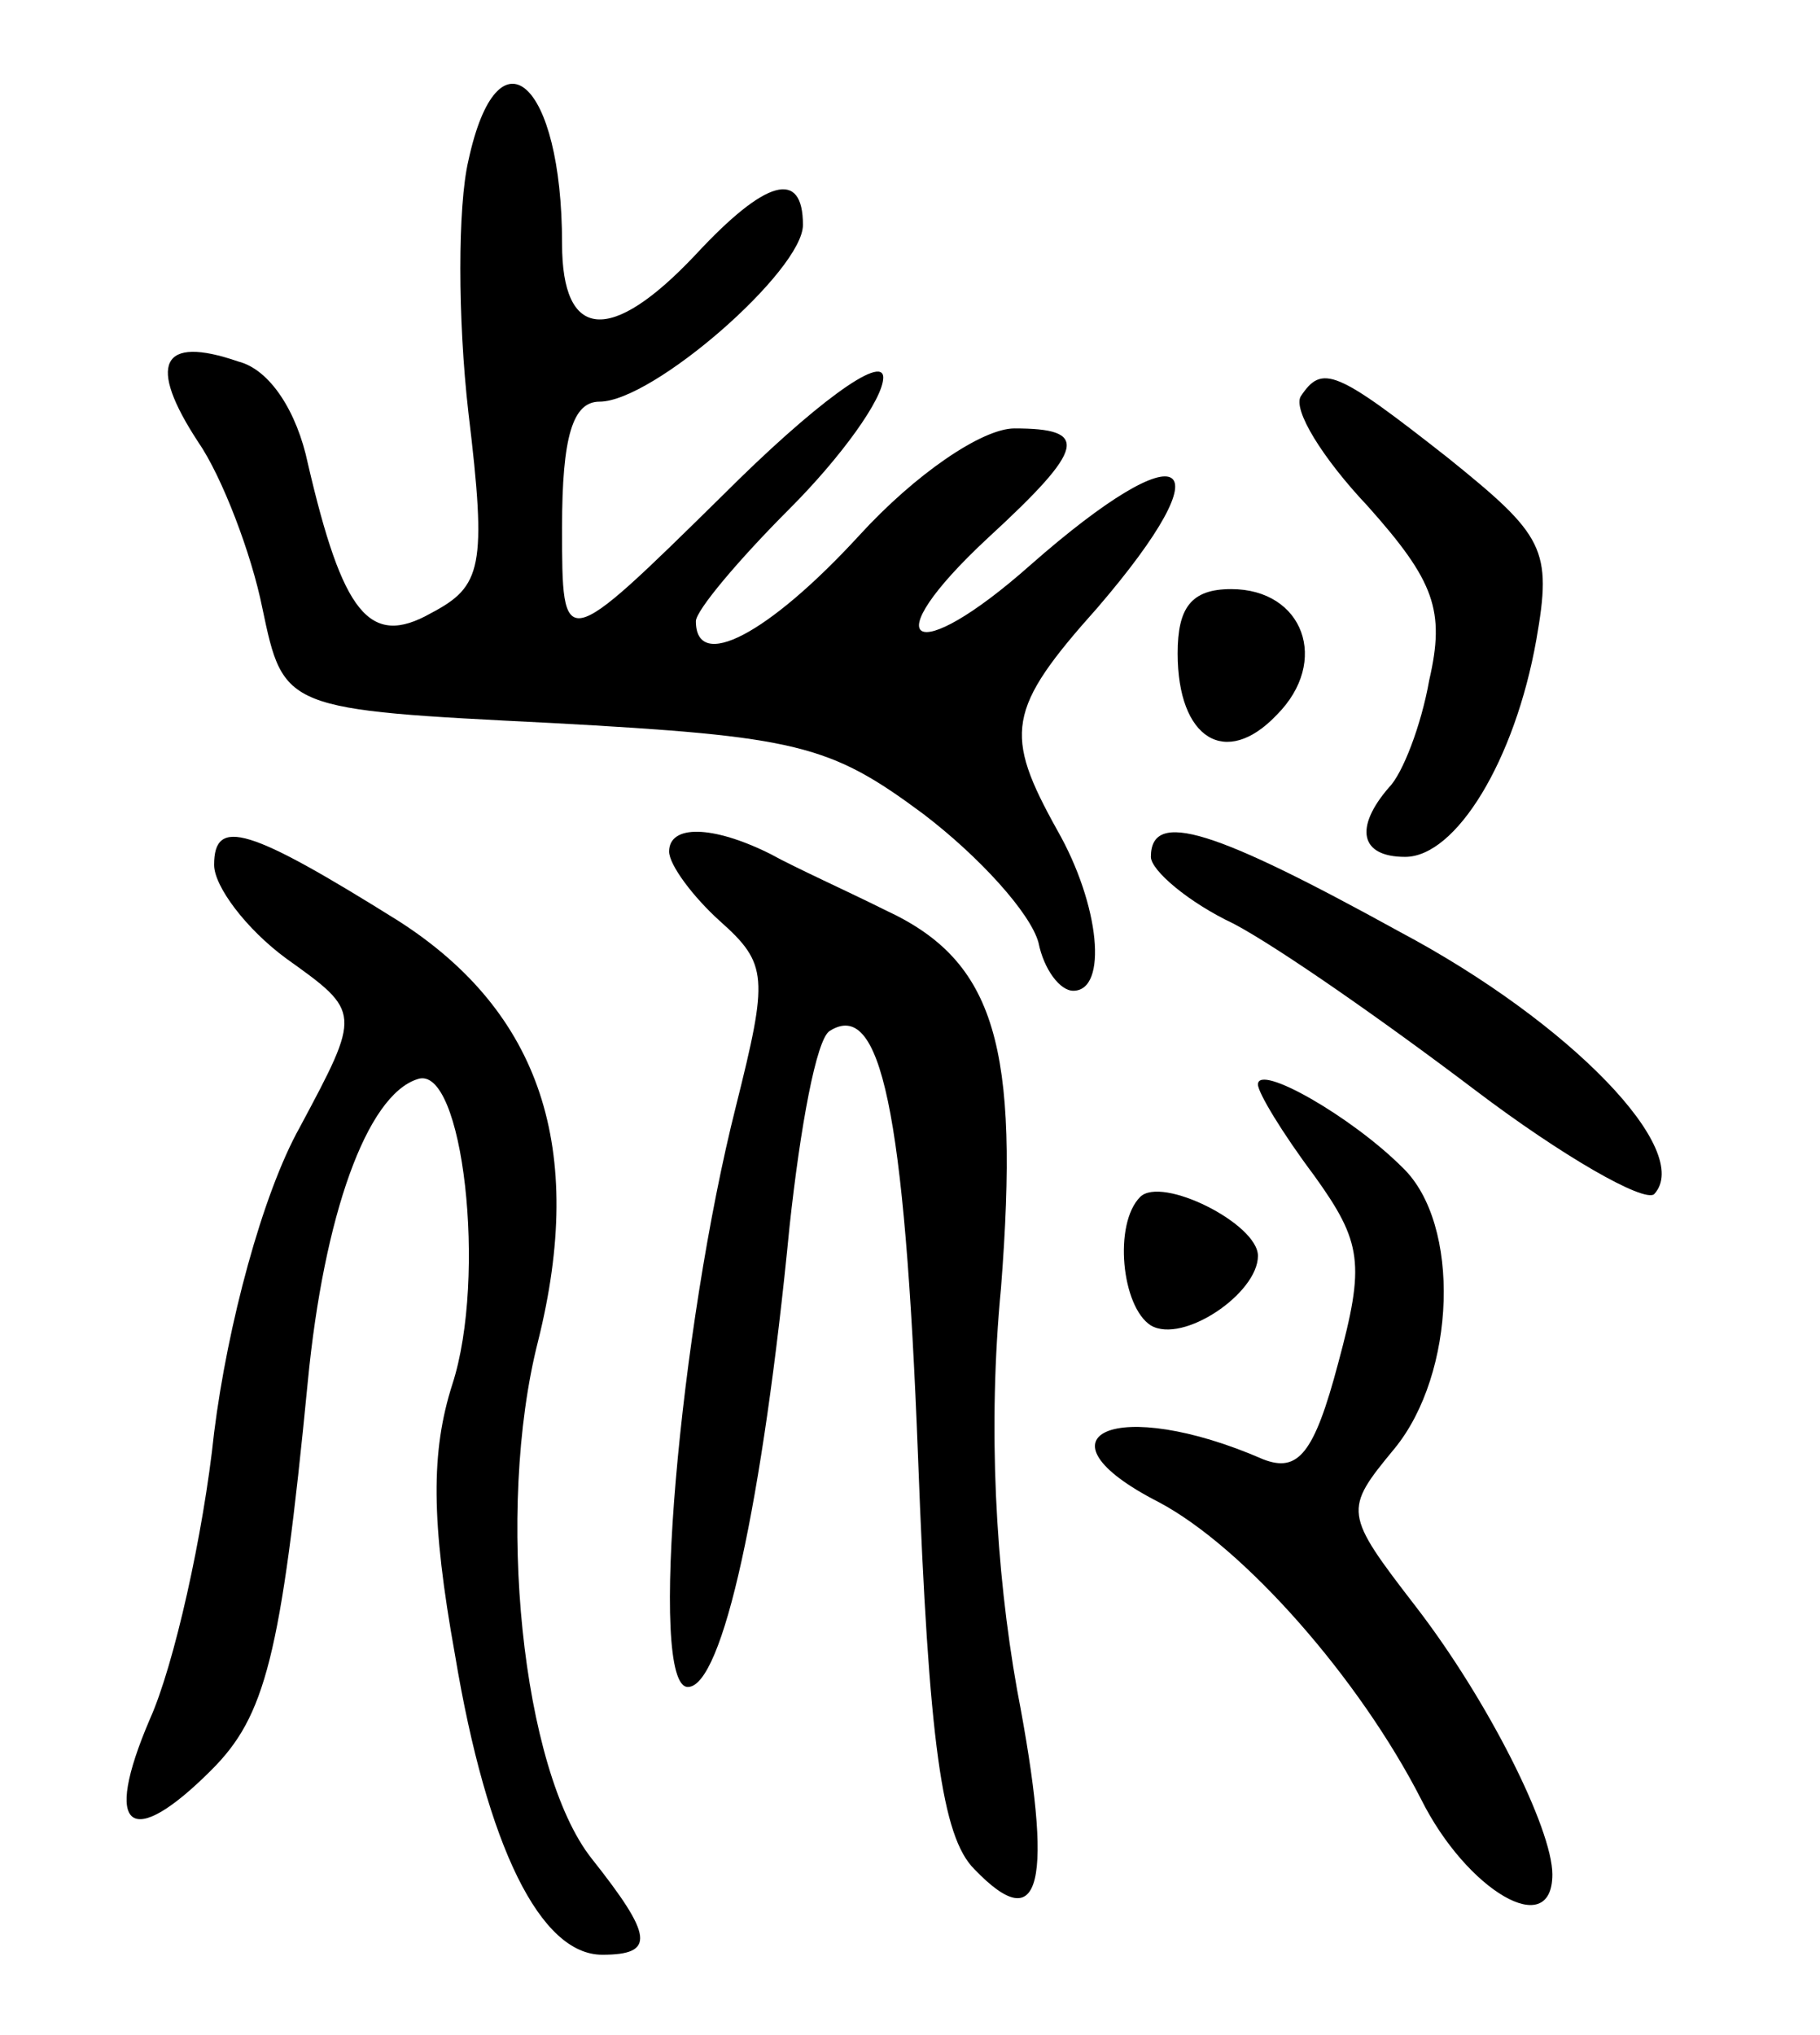 <svg version="1.0" xmlns="http://www.w3.org/2000/svg"
 width="68pt" height="76pt" viewBox="0 0 68 76"
 preserveAspectRatio="xMidYMid meet">
<g transform="translate(0,76) scale(0.1,-0.1)"
fill="#000000" stroke="none">
<path d="M175 700 c-4 -17 -4 -59 0 -94 7 -58 5 -65 -14 -75 -23 -13 -33 0
-46 56 -4 19 -14 35 -26 38 -29 10 -34 -1 -15 -30 9 -13 20 -42 24 -62 8 -38
8 -38 108 -43 92 -5 104 -8 139 -34 21 -16 40 -37 43 -48 2 -10 8 -18 13 -18
13 0 10 32 -6 60 -20 36 -19 45 15 83 49 57 33 67 -25 16 -44 -39 -59 -30 -16
10 37 34 38 41 10 41 -12 0 -37 -17 -58 -40 -34 -37 -61 -51 -61 -32 0 4 16
23 35 42 19 19 35 41 35 49 0 9 -26 -10 -60 -44 -60 -59 -60 -59 -60 -12 0 34
4 47 14 47 20 0 76 49 76 66 0 21 -14 17 -40 -11 -32 -34 -50 -32 -50 4 0 61
-24 82 -35 31z"/>
<path d="M486 612 c-3 -5 8 -23 25 -41 25 -28 29 -39 23 -65 -3 -17 -10 -35
-15 -40 -13 -15 -11 -26 6 -26 19 0 41 36 49 81 6 34 3 39 -33 68 -42 33 -47
35 -55 23z"/>
<path d="M440 516 c0 -32 18 -43 37 -23 20 20 10 47 -17 47 -15 0 -20 -7 -20
-24z"/>
<path d="M80 437 c0 -8 12 -24 27 -35 28 -20 28 -20 5 -63 -14 -25 -27 -74
-32 -114 -4 -38 -15 -87 -24 -107 -18 -42 -7 -49 23 -19 20 20 26 42 36 145 6
62 22 107 41 113 17 6 26 -74 13 -114 -8 -25 -8 -51 1 -101 12 -72 32 -112 55
-112 20 0 19 7 -4 36 -26 33 -36 130 -20 193 18 72 1 123 -52 157 -56 35 -69
39 -69 21z"/>
<path d="M250 442 c0 -5 9 -17 19 -26 18 -16 18 -21 6 -69 -21 -83 -33 -217
-18 -217 13 0 28 69 38 172 4 37 10 70 15 73 19 12 28 -29 33 -159 4 -107 9
-142 21 -154 25 -26 30 -6 16 67 -8 45 -11 98 -6 150 7 90 -2 122 -43 141 -14
7 -34 16 -43 21 -22 11 -38 11 -38 1z"/>
<path d="M430 440 c0 -5 14 -17 31 -25 17 -9 57 -37 90 -62 33 -25 63 -42 67
-39 15 16 -31 64 -95 98 -69 38 -93 46 -93 28z"/>
<path d="M470 355 c0 -3 9 -18 21 -34 18 -25 19 -33 9 -70 -9 -34 -15 -41 -28
-36 -55 24 -88 9 -39 -16 32 -17 75 -66 98 -111 17 -34 49 -53 49 -28 0 17
-24 65 -51 100 -27 35 -27 36 -8 59 23 28 25 84 3 105 -19 19 -54 39 -54 31z"/>
<path d="M426 313 c-10 -10 -7 -41 4 -48 12 -7 40 12 40 26 0 12 -36 30 -44
22z"/>
</g>
</svg>
